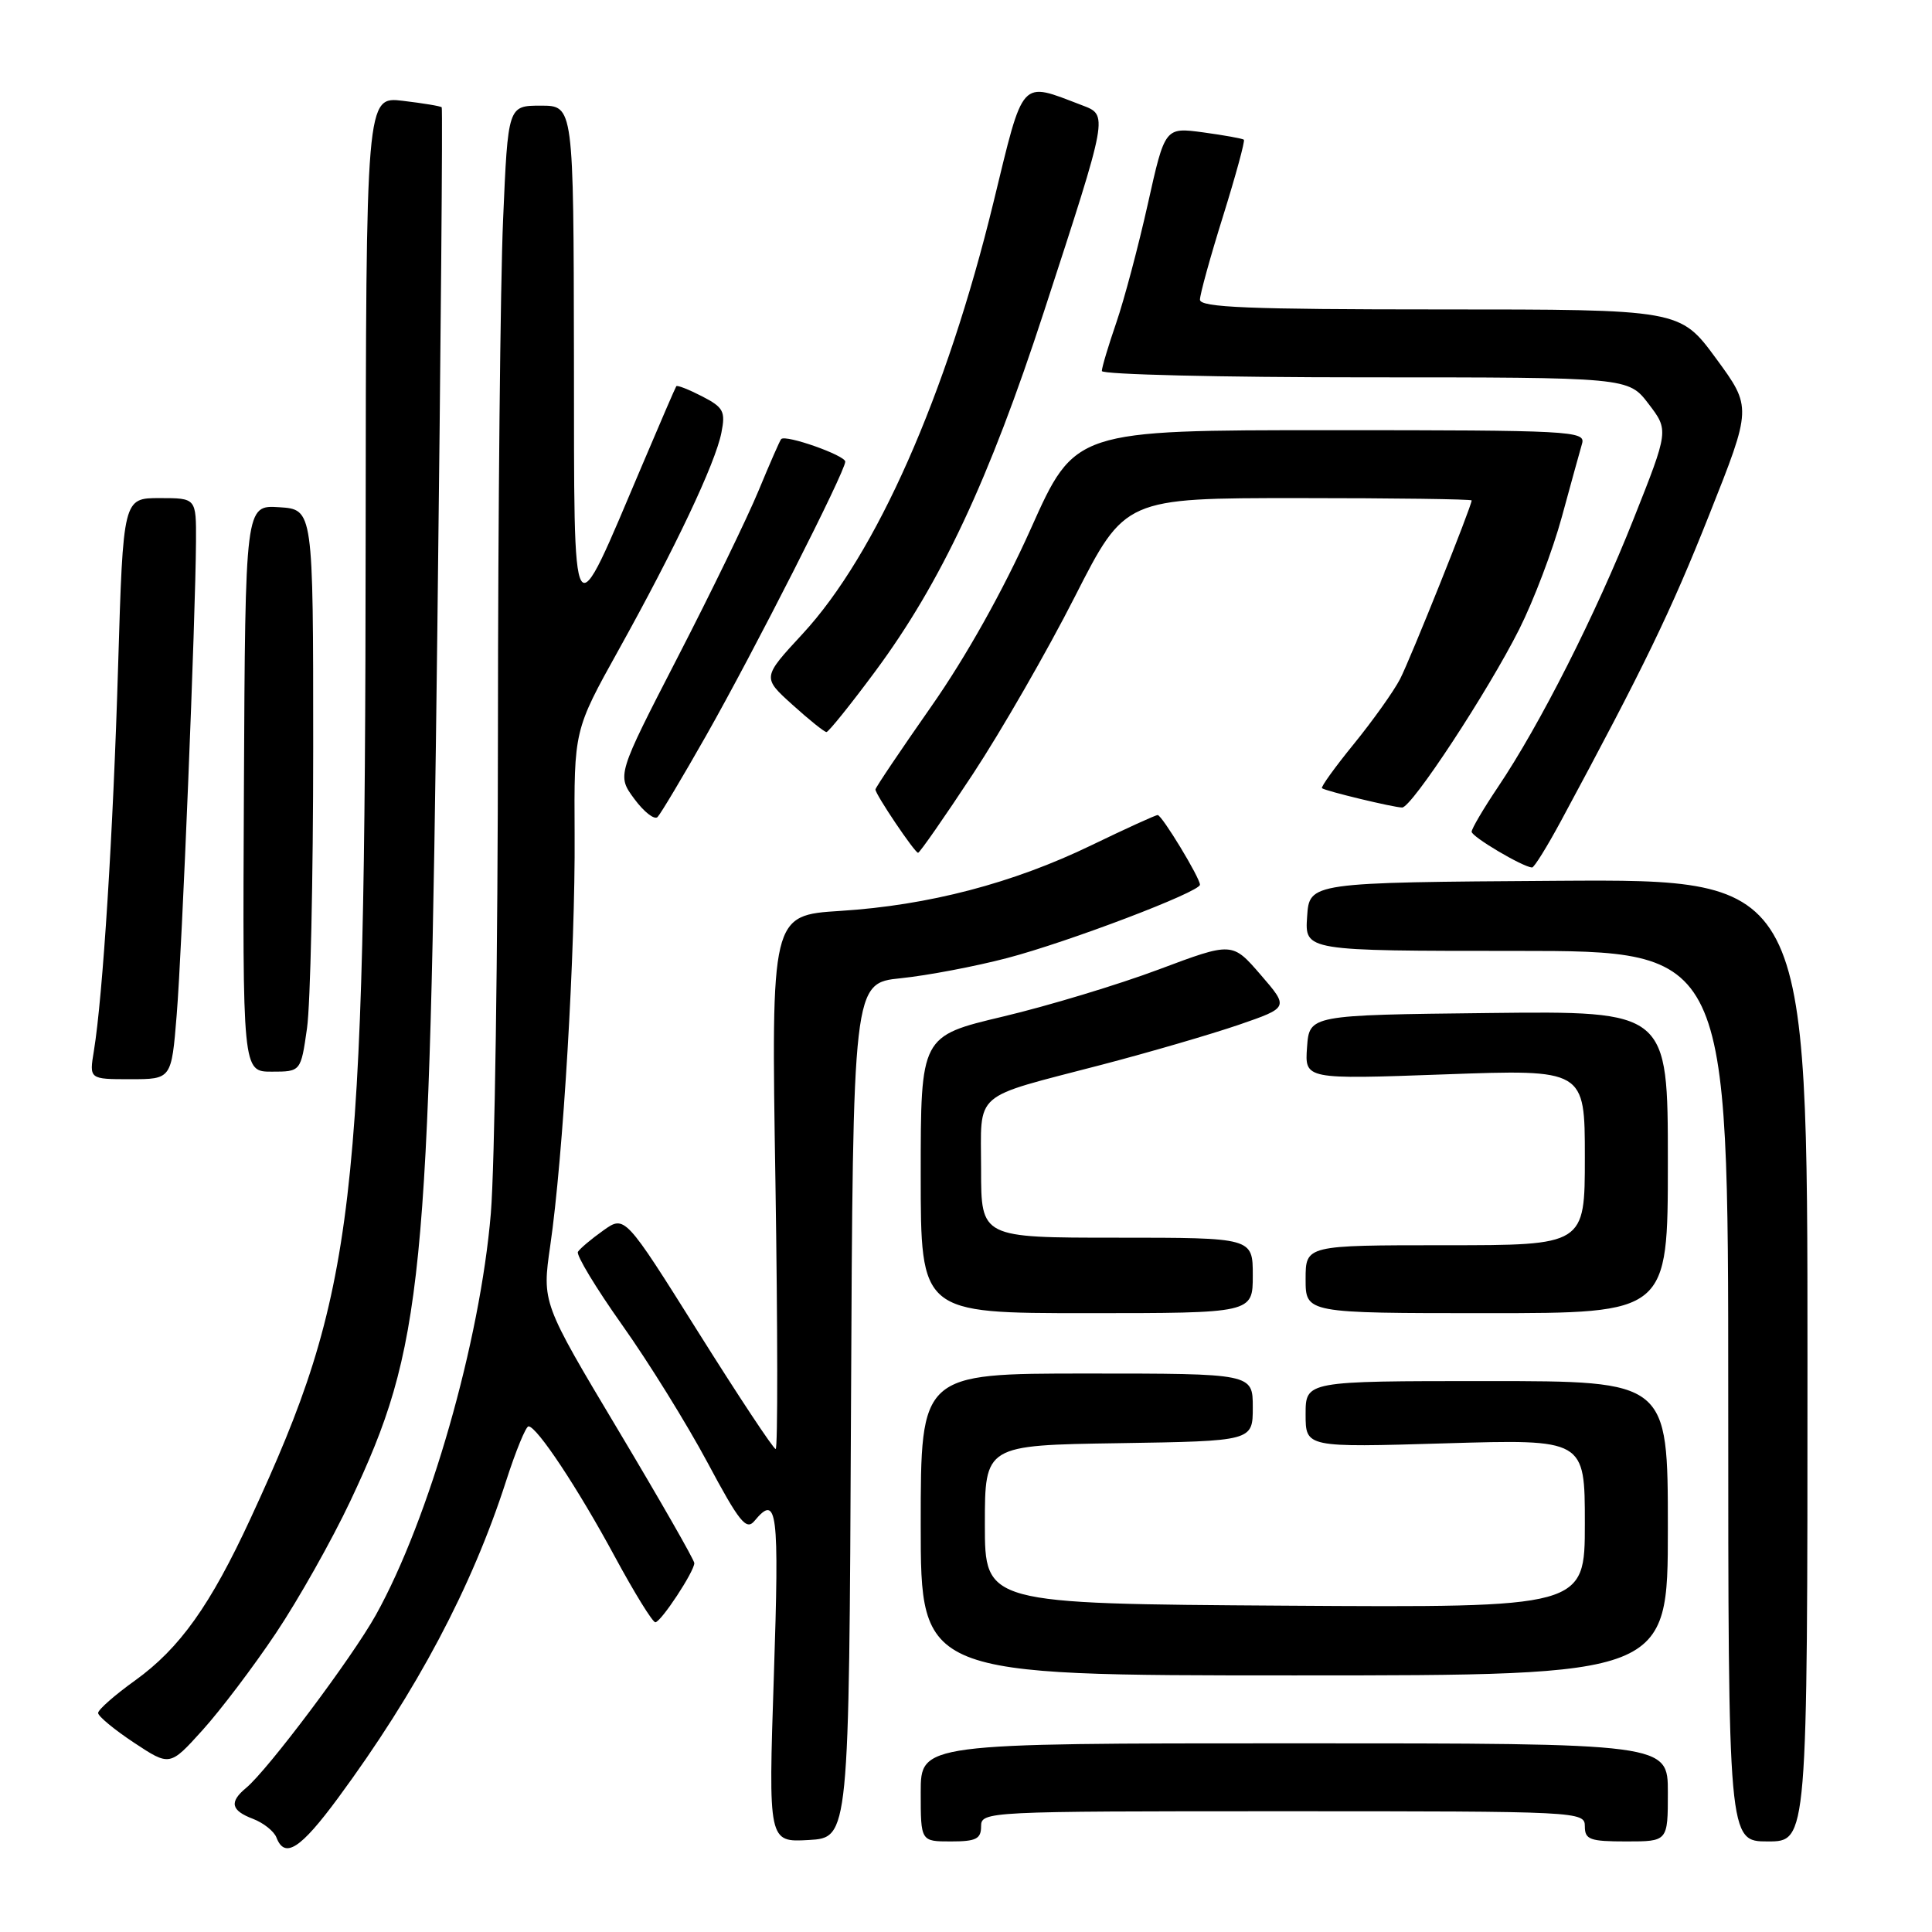 <?xml version="1.0" encoding="UTF-8" standalone="no"?>
<!DOCTYPE svg PUBLIC "-//W3C//DTD SVG 1.1//EN" "http://www.w3.org/Graphics/SVG/1.1/DTD/svg11.dtd" >
<svg xmlns="http://www.w3.org/2000/svg" xmlns:xlink="http://www.w3.org/1999/xlink" version="1.1" viewBox="0 0 256 256">
 <g >
 <path fill="currentColor"
d=" M 44.79 238.25 C 55.23 224.08 62.52 210.34 67.06 196.24 C 68.34 192.26 69.68 189.00 70.03 189.00 C 71.14 189.00 76.59 197.23 81.46 206.25 C 84.06 211.06 86.48 214.98 86.84 214.96 C 87.60 214.91 92.00 208.23 92.00 207.12 C 92.00 206.71 87.46 198.78 81.91 189.49 C 71.82 172.61 71.82 172.61 72.91 165.06 C 74.62 153.33 76.24 125.95 76.14 110.62 C 76.06 96.75 76.06 96.75 81.97 86.12 C 89.46 72.65 94.79 61.40 95.59 57.33 C 96.15 54.51 95.87 53.98 93.02 52.51 C 91.25 51.60 89.72 51.00 89.61 51.18 C 89.49 51.35 87.48 56.00 85.15 61.50 C 75.56 84.06 76.10 84.90 76.05 47.25 C 76.00 14.00 76.00 14.00 71.66 14.00 C 67.31 14.00 67.31 14.00 66.66 29.16 C 66.30 37.50 65.99 67.98 65.98 96.91 C 65.97 125.83 65.55 154.57 65.04 160.76 C 63.63 177.70 56.88 201.29 49.80 214.00 C 46.65 219.65 35.50 234.51 32.62 236.90 C 30.35 238.78 30.60 239.90 33.53 241.01 C 34.91 241.54 36.31 242.65 36.63 243.48 C 37.73 246.34 39.81 245.00 44.79 238.25 Z  M 112.76 186.89 C 113.02 130.27 113.02 130.27 119.37 129.62 C 122.87 129.26 129.20 128.06 133.44 126.95 C 141.53 124.83 159.00 118.19 159.00 117.23 C 159.00 116.31 153.96 108.00 153.40 108.00 C 153.11 108.00 149.17 109.80 144.64 111.99 C 134.21 117.04 123.04 119.96 111.34 120.70 C 102.18 121.28 102.18 121.28 102.75 156.64 C 103.05 176.09 103.07 192.00 102.78 192.00 C 102.48 192.00 97.87 185.03 92.52 176.51 C 82.79 161.01 82.79 161.01 79.93 163.05 C 78.35 164.17 76.85 165.44 76.58 165.87 C 76.32 166.29 78.96 170.66 82.44 175.57 C 85.93 180.48 91.01 188.68 93.74 193.78 C 97.97 201.70 98.89 202.84 99.97 201.53 C 103.00 197.88 103.27 200.03 102.54 222.06 C 101.81 244.11 101.81 244.11 107.16 243.81 C 112.50 243.50 112.50 243.50 112.76 186.89 Z  M 130.00 242.00 C 130.00 240.03 130.67 240.00 170.00 240.00 C 209.33 240.00 210.00 240.03 210.00 242.00 C 210.00 243.76 210.67 244.00 215.50 244.00 C 221.00 244.00 221.00 244.00 221.00 237.50 C 221.00 231.00 221.00 231.00 171.50 231.00 C 122.00 231.00 122.00 231.00 122.00 237.50 C 122.00 244.00 122.00 244.00 126.00 244.00 C 129.33 244.00 130.00 243.67 130.00 242.00 Z  M 239.50 180.25 C 239.50 116.50 239.50 116.50 206.50 116.71 C 173.50 116.93 173.50 116.93 173.20 121.46 C 172.89 126.00 172.89 126.00 200.95 126.00 C 229.00 126.00 229.00 126.00 229.00 185.00 C 229.00 244.00 229.00 244.00 234.25 244.00 C 239.50 244.00 239.50 244.00 239.50 180.25 Z  M 36.56 216.40 C 39.54 211.95 43.98 204.07 46.42 198.90 C 56.07 178.43 56.91 170.08 57.95 83.50 C 58.41 45.55 58.67 14.37 58.53 14.22 C 58.39 14.06 56.07 13.68 53.39 13.36 C 48.50 12.78 48.50 12.78 48.45 71.64 C 48.38 160.51 47.13 171.08 33.21 201.18 C 27.87 212.73 23.81 218.42 17.90 222.67 C 15.21 224.60 13.00 226.54 13.00 226.98 C 13.00 227.41 15.14 229.18 17.75 230.91 C 22.50 234.05 22.50 234.05 26.82 229.27 C 29.19 226.65 33.58 220.86 36.56 216.40 Z  M 221.00 202.50 C 221.00 183.00 221.00 183.00 197.00 183.00 C 173.00 183.00 173.00 183.00 173.00 187.40 C 173.00 191.80 173.00 191.80 191.50 191.25 C 210.00 190.70 210.00 190.70 210.00 201.86 C 210.00 213.02 210.00 213.02 170.25 212.76 C 130.50 212.50 130.50 212.50 130.50 202.00 C 130.50 191.50 130.50 191.50 148.25 191.23 C 166.00 190.95 166.00 190.95 166.00 186.48 C 166.00 182.00 166.00 182.00 144.00 182.00 C 122.00 182.00 122.00 182.00 122.00 202.00 C 122.00 222.00 122.00 222.00 171.50 222.00 C 221.00 222.00 221.00 222.00 221.00 202.50 Z  M 166.00 169.00 C 166.00 164.00 166.00 164.00 148.00 164.00 C 130.00 164.00 130.00 164.00 130.00 154.98 C 130.00 144.41 128.60 145.63 146.00 141.08 C 152.32 139.43 160.49 137.04 164.15 135.79 C 170.79 133.50 170.79 133.50 167.04 129.16 C 163.28 124.81 163.28 124.81 153.54 128.46 C 148.18 130.47 138.89 133.28 132.90 134.70 C 122.00 137.29 122.00 137.29 122.00 155.65 C 122.00 174.00 122.00 174.00 144.00 174.00 C 166.00 174.00 166.00 174.00 166.00 169.00 Z  M 221.00 153.98 C 221.00 133.96 221.00 133.96 197.25 134.23 C 173.50 134.50 173.50 134.50 173.19 138.76 C 172.88 143.03 172.88 143.03 191.44 142.36 C 210.00 141.69 210.00 141.69 210.00 153.34 C 210.00 165.00 210.00 165.00 191.50 165.00 C 173.00 165.00 173.00 165.00 173.00 169.50 C 173.00 174.00 173.00 174.00 197.00 174.00 C 221.00 174.00 221.00 174.00 221.00 153.98 Z  M 23.41 134.51 C 24.13 125.71 25.91 81.85 25.97 71.75 C 26.00 66.00 26.00 66.00 21.16 66.00 C 16.32 66.00 16.32 66.00 15.65 88.25 C 15.00 110.26 13.63 131.99 12.44 139.25 C 11.82 143.00 11.82 143.00 17.27 143.00 C 22.72 143.00 22.72 143.00 23.41 134.51 Z  M 40.68 136.25 C 41.13 133.09 41.50 116.33 41.50 99.00 C 41.50 67.50 41.50 67.50 37.00 67.21 C 32.50 66.92 32.50 66.92 32.32 104.46 C 32.14 142.00 32.14 142.00 36.00 142.00 C 39.86 142.00 39.86 142.00 40.68 136.25 Z  M 206.86 108.74 C 217.88 88.29 221.38 81.06 226.47 68.24 C 232.14 53.98 232.14 53.98 227.38 47.49 C 222.61 41.00 222.61 41.00 190.81 41.00 C 165.51 41.00 159.00 40.74 159.00 39.71 C 159.00 39.00 160.38 34.01 162.07 28.61 C 163.75 23.21 164.99 18.67 164.82 18.51 C 164.64 18.36 162.22 17.92 159.43 17.54 C 154.36 16.86 154.36 16.86 152.09 27.04 C 150.84 32.64 148.96 39.72 147.91 42.77 C 146.86 45.82 146.00 48.69 146.00 49.16 C 146.00 49.62 161.70 50.00 180.88 50.00 C 215.76 50.00 215.76 50.00 218.44 53.51 C 221.12 57.02 221.12 57.02 216.46 68.76 C 211.46 81.38 204.04 96.05 198.46 104.33 C 196.56 107.16 195.00 109.81 195.00 110.21 C 195.00 110.87 201.73 114.86 203.00 114.95 C 203.28 114.97 205.01 112.17 206.86 108.74 Z  M 128.91 102.57 C 132.68 96.84 138.77 86.26 142.42 79.07 C 149.07 66.00 149.07 66.00 172.04 66.00 C 184.67 66.00 195.00 66.14 195.00 66.31 C 195.00 67.08 186.89 87.30 185.52 89.97 C 184.67 91.61 181.91 95.48 179.40 98.57 C 176.89 101.65 174.99 104.29 175.17 104.44 C 175.64 104.82 184.70 107.00 185.79 107.00 C 187.06 107.00 197.16 91.62 201.31 83.37 C 203.21 79.59 205.75 72.90 206.95 68.50 C 208.15 64.10 209.36 59.71 209.64 58.75 C 210.10 57.11 208.05 57.00 176.28 57.00 C 142.43 57.00 142.43 57.00 136.59 70.06 C 132.92 78.25 127.99 87.06 123.37 93.65 C 119.32 99.44 116.00 104.37 116.00 104.61 C 116.00 105.27 121.21 113.00 121.65 113.00 C 121.86 113.00 125.13 108.31 128.91 102.57 Z  M 93.55 97.50 C 99.94 86.23 112.00 62.48 112.00 61.17 C 112.00 60.34 104.10 57.55 103.51 58.18 C 103.34 58.36 102.00 61.42 100.52 65.00 C 99.04 68.58 94.21 78.53 89.78 87.12 C 81.74 102.73 81.74 102.73 84.06 105.87 C 85.34 107.60 86.72 108.67 87.13 108.26 C 87.54 107.84 90.43 103.00 93.55 97.50 Z  M 115.98 88.95 C 124.67 77.22 131.06 63.60 138.34 41.26 C 146.93 14.91 146.86 15.28 143.33 13.93 C 135.10 10.80 135.70 10.12 131.63 26.85 C 125.42 52.37 116.09 73.47 106.34 84.00 C 101.00 89.77 101.00 89.77 105.00 93.38 C 107.20 95.37 109.23 97.00 109.51 97.00 C 109.78 97.00 112.70 93.38 115.98 88.95 Z "/>
</g>
</svg>